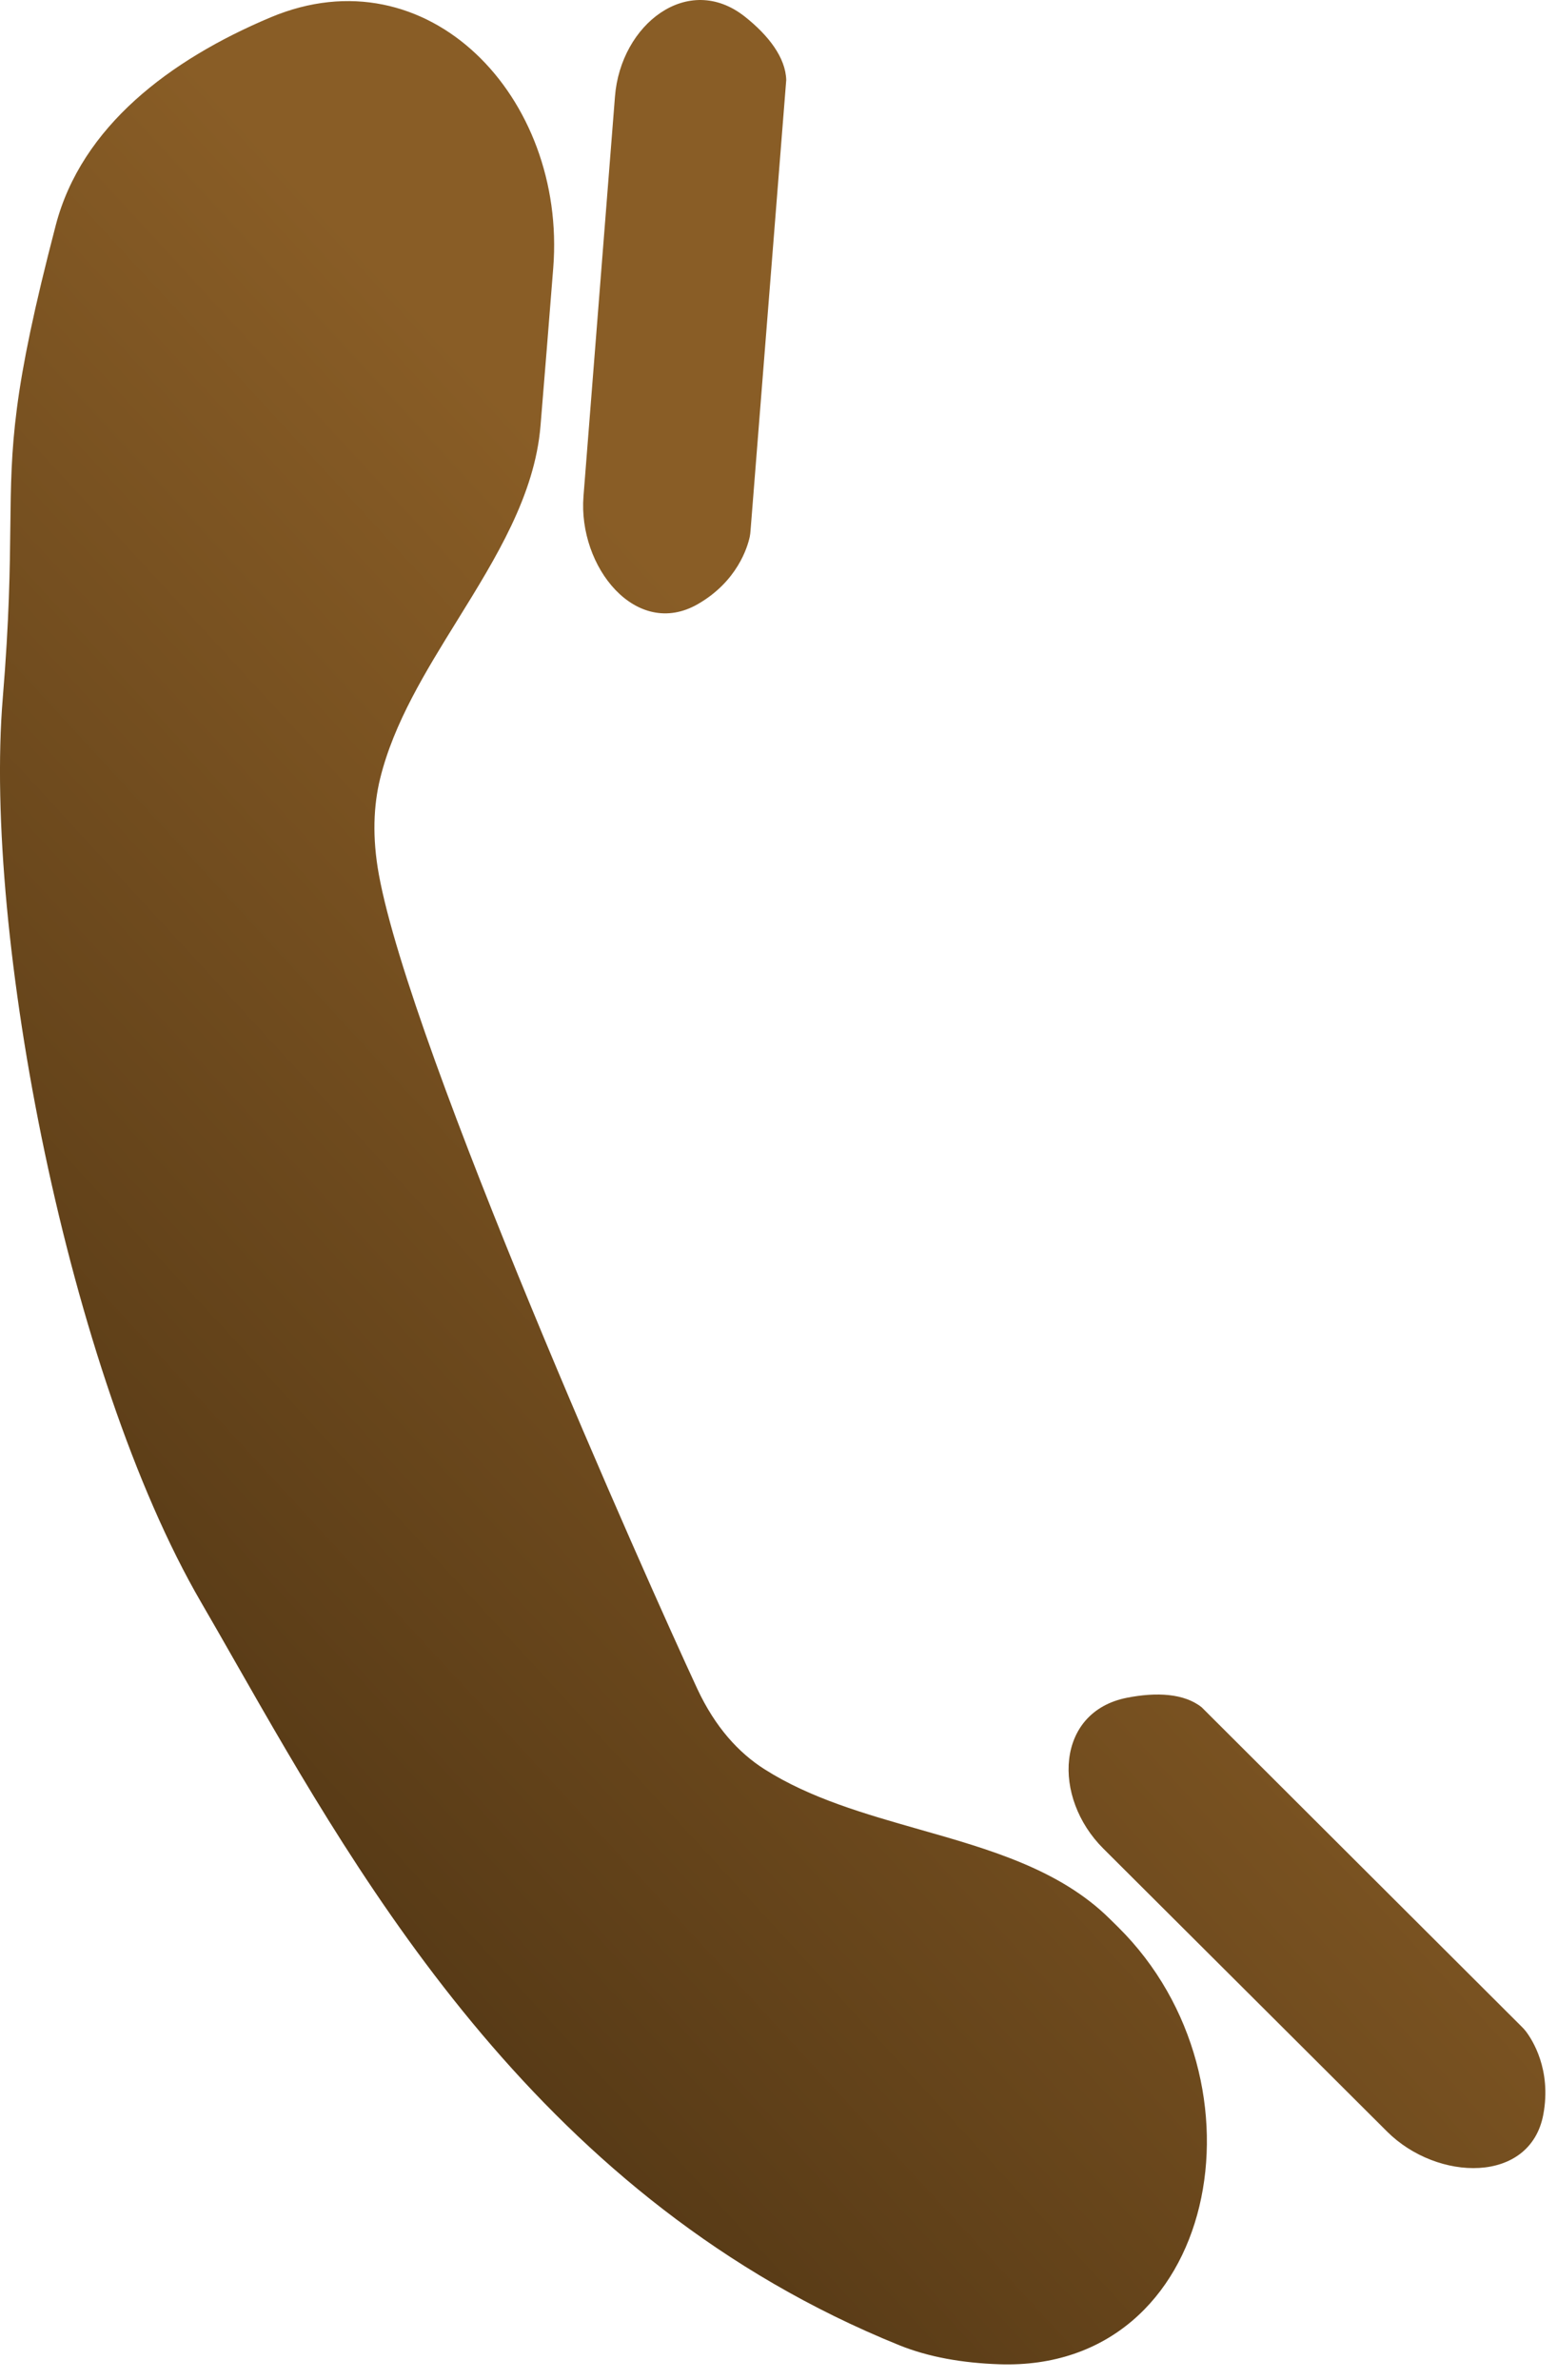 <svg width="36" height="55" viewBox="0 0 36 55" fill="none" xmlns="http://www.w3.org/2000/svg">
<path fill-rule="evenodd" clip-rule="evenodd" d="M16.133 13.96C17.049 13.434 17.284 12.64 17.335 12.404C17.345 12.358 17.349 12.312 17.353 12.265L18.179 1.848C18.164 1.333 17.773 0.821 17.224 0.386C15.911 -0.654 14.35 0.56 14.219 2.23L13.491 11.467C13.362 13.101 14.711 14.775 16.133 13.96ZM12.497 9.843C12.591 8.702 12.693 7.449 12.792 6.187C13.1 2.25 9.897 -1.128 6.257 0.401C3.925 1.381 1.884 2.926 1.289 5.205C0.274 9.092 0.261 10.263 0.239 12.166V12.166C0.228 13.141 0.215 14.308 0.064 16.131C-0.387 21.572 1.578 31.741 4.647 37.019C4.902 37.457 5.163 37.915 5.434 38.39L5.434 38.39C8.429 43.636 12.551 50.857 20.79 54.189C21.474 54.466 22.259 54.601 23.104 54.63C28.169 54.803 29.458 48.097 25.856 44.532L25.661 44.34C24.505 43.195 22.881 42.733 21.248 42.269C19.993 41.911 18.734 41.553 17.678 40.882C17.081 40.503 16.537 39.912 16.122 39.022C14.957 36.52 9.498 24.271 8.76 20.209C8.603 19.348 8.636 18.613 8.79 17.986C9.106 16.703 9.843 15.513 10.579 14.325C11.473 12.882 12.364 11.442 12.497 9.843ZM35.278 46.934C35.425 47.126 35.877 47.819 35.684 48.857C35.384 50.468 33.234 50.411 32.073 49.255L25.51 42.714C24.323 41.531 24.41 39.556 26.053 39.23C26.74 39.094 27.383 39.128 27.785 39.45L35.184 46.83C35.217 46.863 35.249 46.896 35.278 46.934Z" fill="url(#paint0_linear_330_202)"/>
<defs>
<linearGradient id="paint0_linear_330_202" x1="24.915" y1="23.619" x2="0.401" y2="46.198" gradientUnits="userSpaceOnUse">
<stop stop-color="#895D26"/>
<stop offset="1" stop-color="#4A3112"/>
</linearGradient>
</defs>
</svg>
